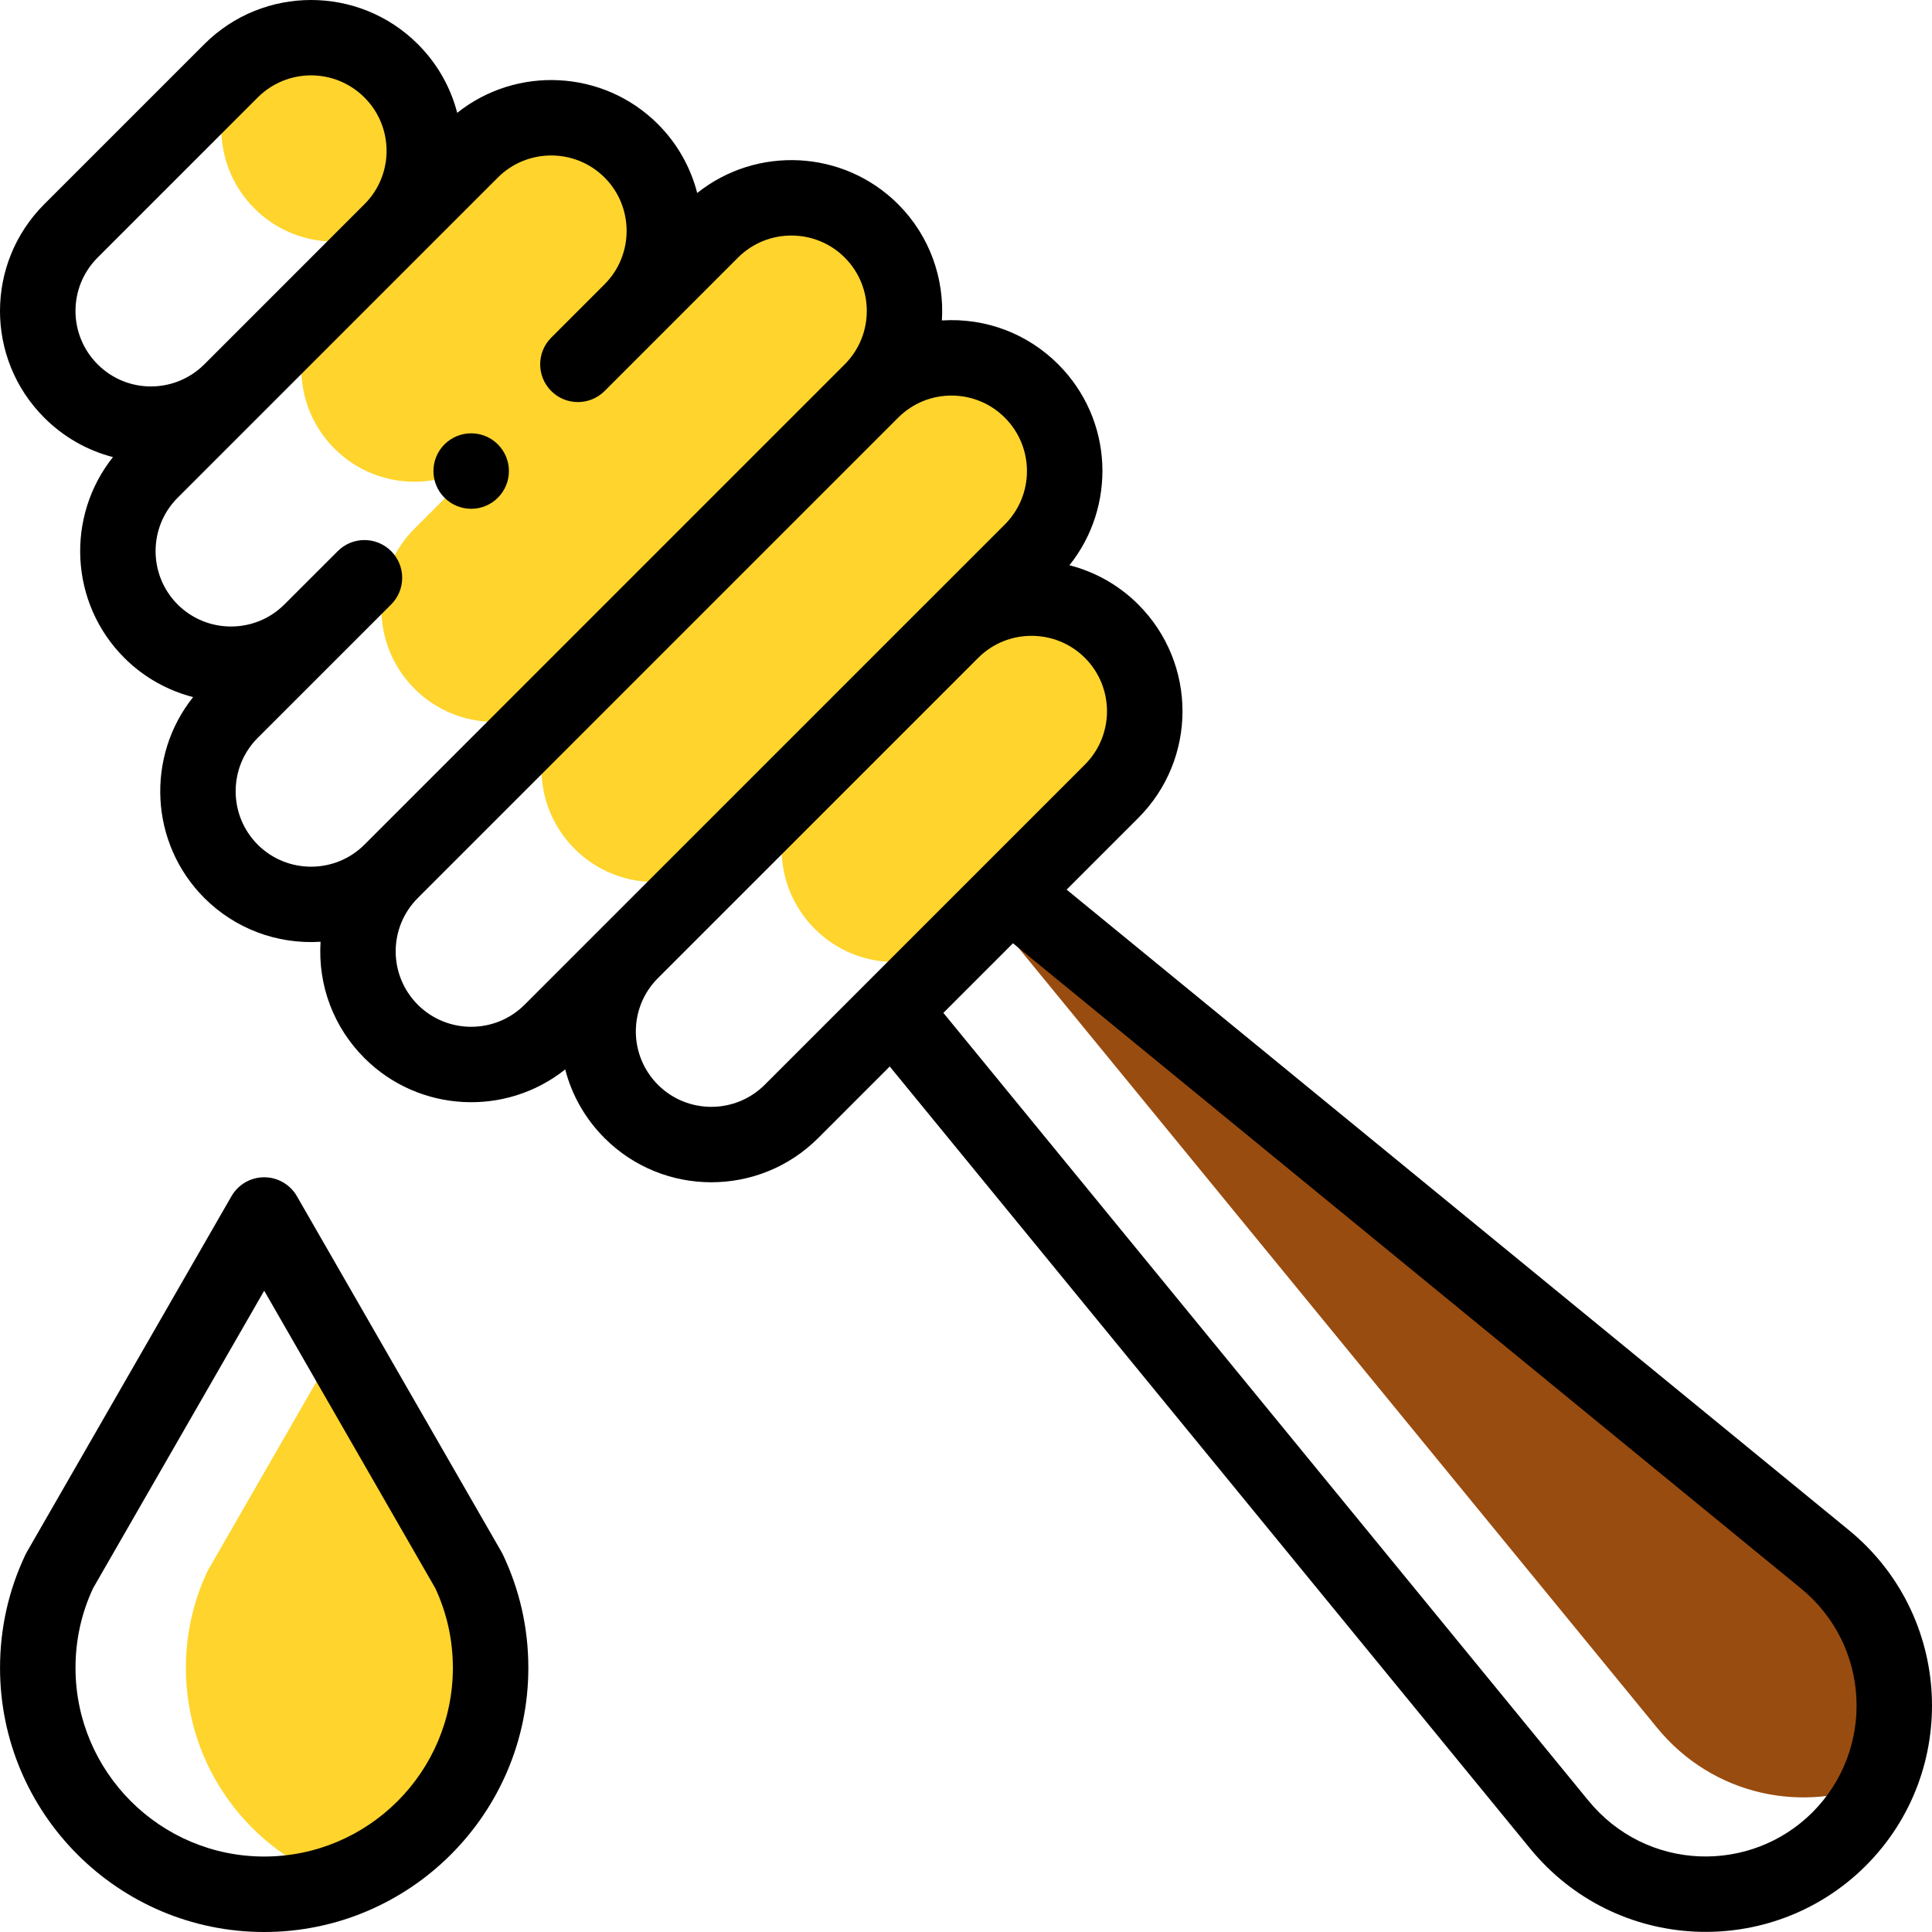 <?xml version="1.0" encoding="iso-8859-1"?>
<!-- Generator: Adobe Illustrator 19.0.0, SVG Export Plug-In . SVG Version: 6.00 Build 0)  -->
<svg version="1.1" id="Capa_1" xmlns="http://www.w3.org/2000/svg" xmlns:xlink="http://www.w3.org/1999/xlink" x="0px" y="0px"
	 viewBox="0 0 511.999 511.999" style="enable-background:new 0 0 511.999 511.999;" xml:space="preserve">
<path style="fill:#994C0F;" d="M483.73,413.115L268.031,236.497l-5.583,5.583L439.065,457.78
	c14.89,18.274,39.196,23.033,59.004,14.339C506.763,452.308,502.002,428.002,483.73,413.115z"/>
<g>
	<path style="fill:#FED42D;" d="M130.265,441.996c0-9.19-2.07-17.901-5.76-25.691l-34.741-60.407l-34.741,60.407
		c-3.69,7.79-5.76,16.501-5.76,25.691c0,26.312,16.939,48.649,40.502,56.744C113.326,490.645,130.265,468.308,130.265,441.996z"/>
	<path style="fill:#FED42D;" d="M235.056,184.608l-19.131,19.131c-0.06,0.06-0.12,0.12-0.18,0.19l19.321-19.321L235.056,184.608
		L235.056,184.608z"/>
	<path style="fill:#FED42D;" d="M239.27,180.395v0.01l13.321-13.321c-0.07,0.06-0.13,0.12-0.19,0.18L239.27,180.395z"/>
	<path style="fill:#FED42D;" d="M67.429,55.242c10.702,10.711,27.49,11.628,39.242,2.76c4.011-5.318,6.023-11.67,6.023-18.024
		c0-7.68-2.93-15.361-8.79-21.211C93.194,8.059,76.42,7.141,64.663,16.002C55.803,27.757,56.72,44.533,67.429,55.242z"/>
	<path style="fill:#FED42D;" d="M294.832,167.264c-11.66-11.661-30.511-11.721-42.242-0.18l-13.321,13.321v-0.01l13.131-13.131
		c0.06-0.06,0.12-0.12,0.19-0.18l21.031-21.031c11.713-11.734,11.701-30.711,0-42.432c-11.72-11.721-30.721-11.721-42.432,0
		c11.711-11.721,11.711-30.711,0-42.432c-11.721-11.711-30.711-11.711-42.432,0l-21.141,21.141
		c11.641-11.721,11.611-30.661-0.07-42.352c-11.721-11.721-30.711-11.721-42.432,0l-15.264,15.264l-5.947,5.947L88.64,76.453
		c-11.721,11.721-11.721,30.711,0,42.432c11.691,11.681,30.631,11.711,42.352,0.07l-21.141,21.141
		c-11.711,11.721-11.711,30.711,0,42.432c11.721,11.711,30.711,11.711,42.432,0c-11.743,11.745-11.698,30.734,0,42.432
		c11.721,11.711,30.711,11.711,42.432,0l21.031-21.031c0.06-0.07,0.12-0.13,0.18-0.19l19.131-19.131h0.01l-19.321,19.321
		c-11.536,11.717-11.484,30.577,0.18,42.242c11.711,11.711,30.711,11.711,42.432,0c14.639-14.639,28.529-28.529,36.475-36.475
		C306.528,198.001,306.553,178.986,294.832,167.264z"/>
</g>
<path d="M131.935,131.903c3.91-3.9,3.91-10.23,0-14.141c-3.9-3.9-10.23-3.9-14.141,0c-3.9,3.91-3.9,10.24,0,14.141
	C121.705,135.813,128.035,135.813,131.935,131.903z"/>
<path d="M29.937,121.133c-12.512,15.691-11.515,38.683,3.007,53.205c5.221,5.217,11.547,8.677,18.236,10.397
	c-12.536,15.691-11.55,38.709,2.974,53.245c8.086,8.079,19.192,12.323,30.797,11.598c-0.726,11.675,3.507,22.705,11.635,30.833
	c14.406,14.396,37.375,15.605,53.2,2.997c1.765,6.829,5.32,13.094,10.439,18.211c15.595,15.593,40.97,15.591,56.574,0l18.99-18.99
	l169.604,207.134c22.805,27.987,64.228,29.491,89.07,4.663c24.979-24.993,23.131-66.424-4.648-89.051L282.663,235.758l18.99-18.99
	c15.622-15.622,15.629-40.95,0-56.573c-5.215-5.215-11.546-8.678-18.242-10.398c12.401-15.485,11.784-38.468-2.969-53.246
	c-8.105-8.104-19.131-12.361-30.83-11.631c0.689-11.064-3.172-22.364-11.604-30.803c-14.531-14.518-37.546-15.502-53.239-2.967
	c-1.721-6.69-5.182-13.019-10.401-18.241c-14.519-14.519-37.511-15.514-53.201-3.004c-1.765-6.833-5.321-13.097-10.441-18.207
	c-15.599-15.597-40.977-15.597-56.574,0L11.727,54.119C-3.9,69.748-3.917,95.053,11.724,110.69
	C16.843,115.811,23.106,119.368,29.937,121.133z M477.164,420.868c18.785,15.304,19.648,42.918,3.157,59.417
	c-16.423,16.415-44.019,15.742-59.437-3.172L250.002,268.419l18.448-18.448L477.164,420.868z M287.511,174.337
	c7.806,7.806,7.808,20.48-0.001,28.288c-44.981,44.981-42.782,42.782-84.851,84.851c-7.803,7.797-20.495,7.8-28.292,0.003
	c-7.773-7.772-7.821-20.325-0.133-28.144l85.129-85.129C267.156,166.546,279.78,166.607,287.511,174.337z M238.014,110.69
	c7.826-7.832,20.481-7.801,28.279-0.003c7.807,7.819,7.823,20.466,0.006,28.295l-20.931,20.932
	c-0.097,0.093-0.194,0.185-0.289,0.279c-6.11,6.111-93.609,93.618-106.061,106.071c-7.802,7.793-20.495,7.796-28.293,0.003
	c-7.801-7.799-7.839-20.44-0.006-28.282c0.002-0.002,0.004-0.004,0.006-0.006L238.014,110.69z M131.935,47.05
	c7.799-7.797,20.49-7.799,28.287-0.004c7.768,7.775,7.79,20.442,0.049,28.236c-0.018,0.019-0.033,0.039-0.052,0.057l-14.139,14.144
	c-3.903,3.906-3.9,10.238,0.006,14.144c3.906,3.901,10.238,3.899,14.144-0.006l35.347-35.356c7.801-7.794,20.493-7.796,28.288-0.006
	c7.794,7.8,7.794,20.494,0.003,28.291L96.585,223.833c-7.802,7.795-20.494,7.795-28.288,0.006
	c-7.794-7.801-7.794-20.493-0.003-28.291c2.429-2.428-10.7,10.697,35.359-35.351c3.907-3.903,3.909-10.235,0.005-14.143
	c-3.903-3.908-10.236-3.908-14.143-0.006l-14.21,14.199c-7.794,7.732-20.454,7.706-28.223-0.053c-7.799-7.8-7.799-20.491,0-28.29
	l21.211-21.211l42.432-42.432L131.935,47.05z M25.871,68.261l42.422-42.422c7.8-7.801,20.444-7.843,28.295,0.006
	c7.805,7.79,7.817,20.452,0.01,28.256l-0.017,0.017L54.16,96.541c-0.003,0.003-0.007,0.006-0.01,0.009l-0.013,0.013
	c-7.704,7.699-20.354,7.904-28.266-0.013C18.054,88.733,18.047,76.083,25.871,68.261z"/>
<path d="M70.012,511.999c38.601,0,70.003-31.402,70.003-70.003c0-10.469-2.262-20.554-6.722-29.972
	c-0.114-0.24-0.237-0.476-0.369-0.705l-54.242-94.314c-1.784-3.103-5.091-5.015-8.669-5.015s-6.885,1.912-8.669,5.015L7.101,411.319
	c-0.132,0.229-0.255,0.465-0.369,0.705c-4.46,9.418-6.722,19.503-6.722,29.972C0.009,480.597,31.412,511.999,70.012,511.999z
	 M24.646,420.93l45.366-78.88l45.366,78.88c3.076,6.623,4.636,13.709,4.636,21.066c0,27.571-22.431,50.002-50.002,50.002
	S20.01,469.567,20.01,441.996C20.01,434.639,21.569,427.553,24.646,420.93z"/>
<g>
</g>
<g>
</g>
<g>
</g>
<g>
</g>
<g>
</g>
<g>
</g>
<g>
</g>
<g>
</g>
<g>
</g>
<g>
</g>
<g>
</g>
<g>
</g>
<g>
</g>
<g>
</g>
<g>
</g>
</svg>
